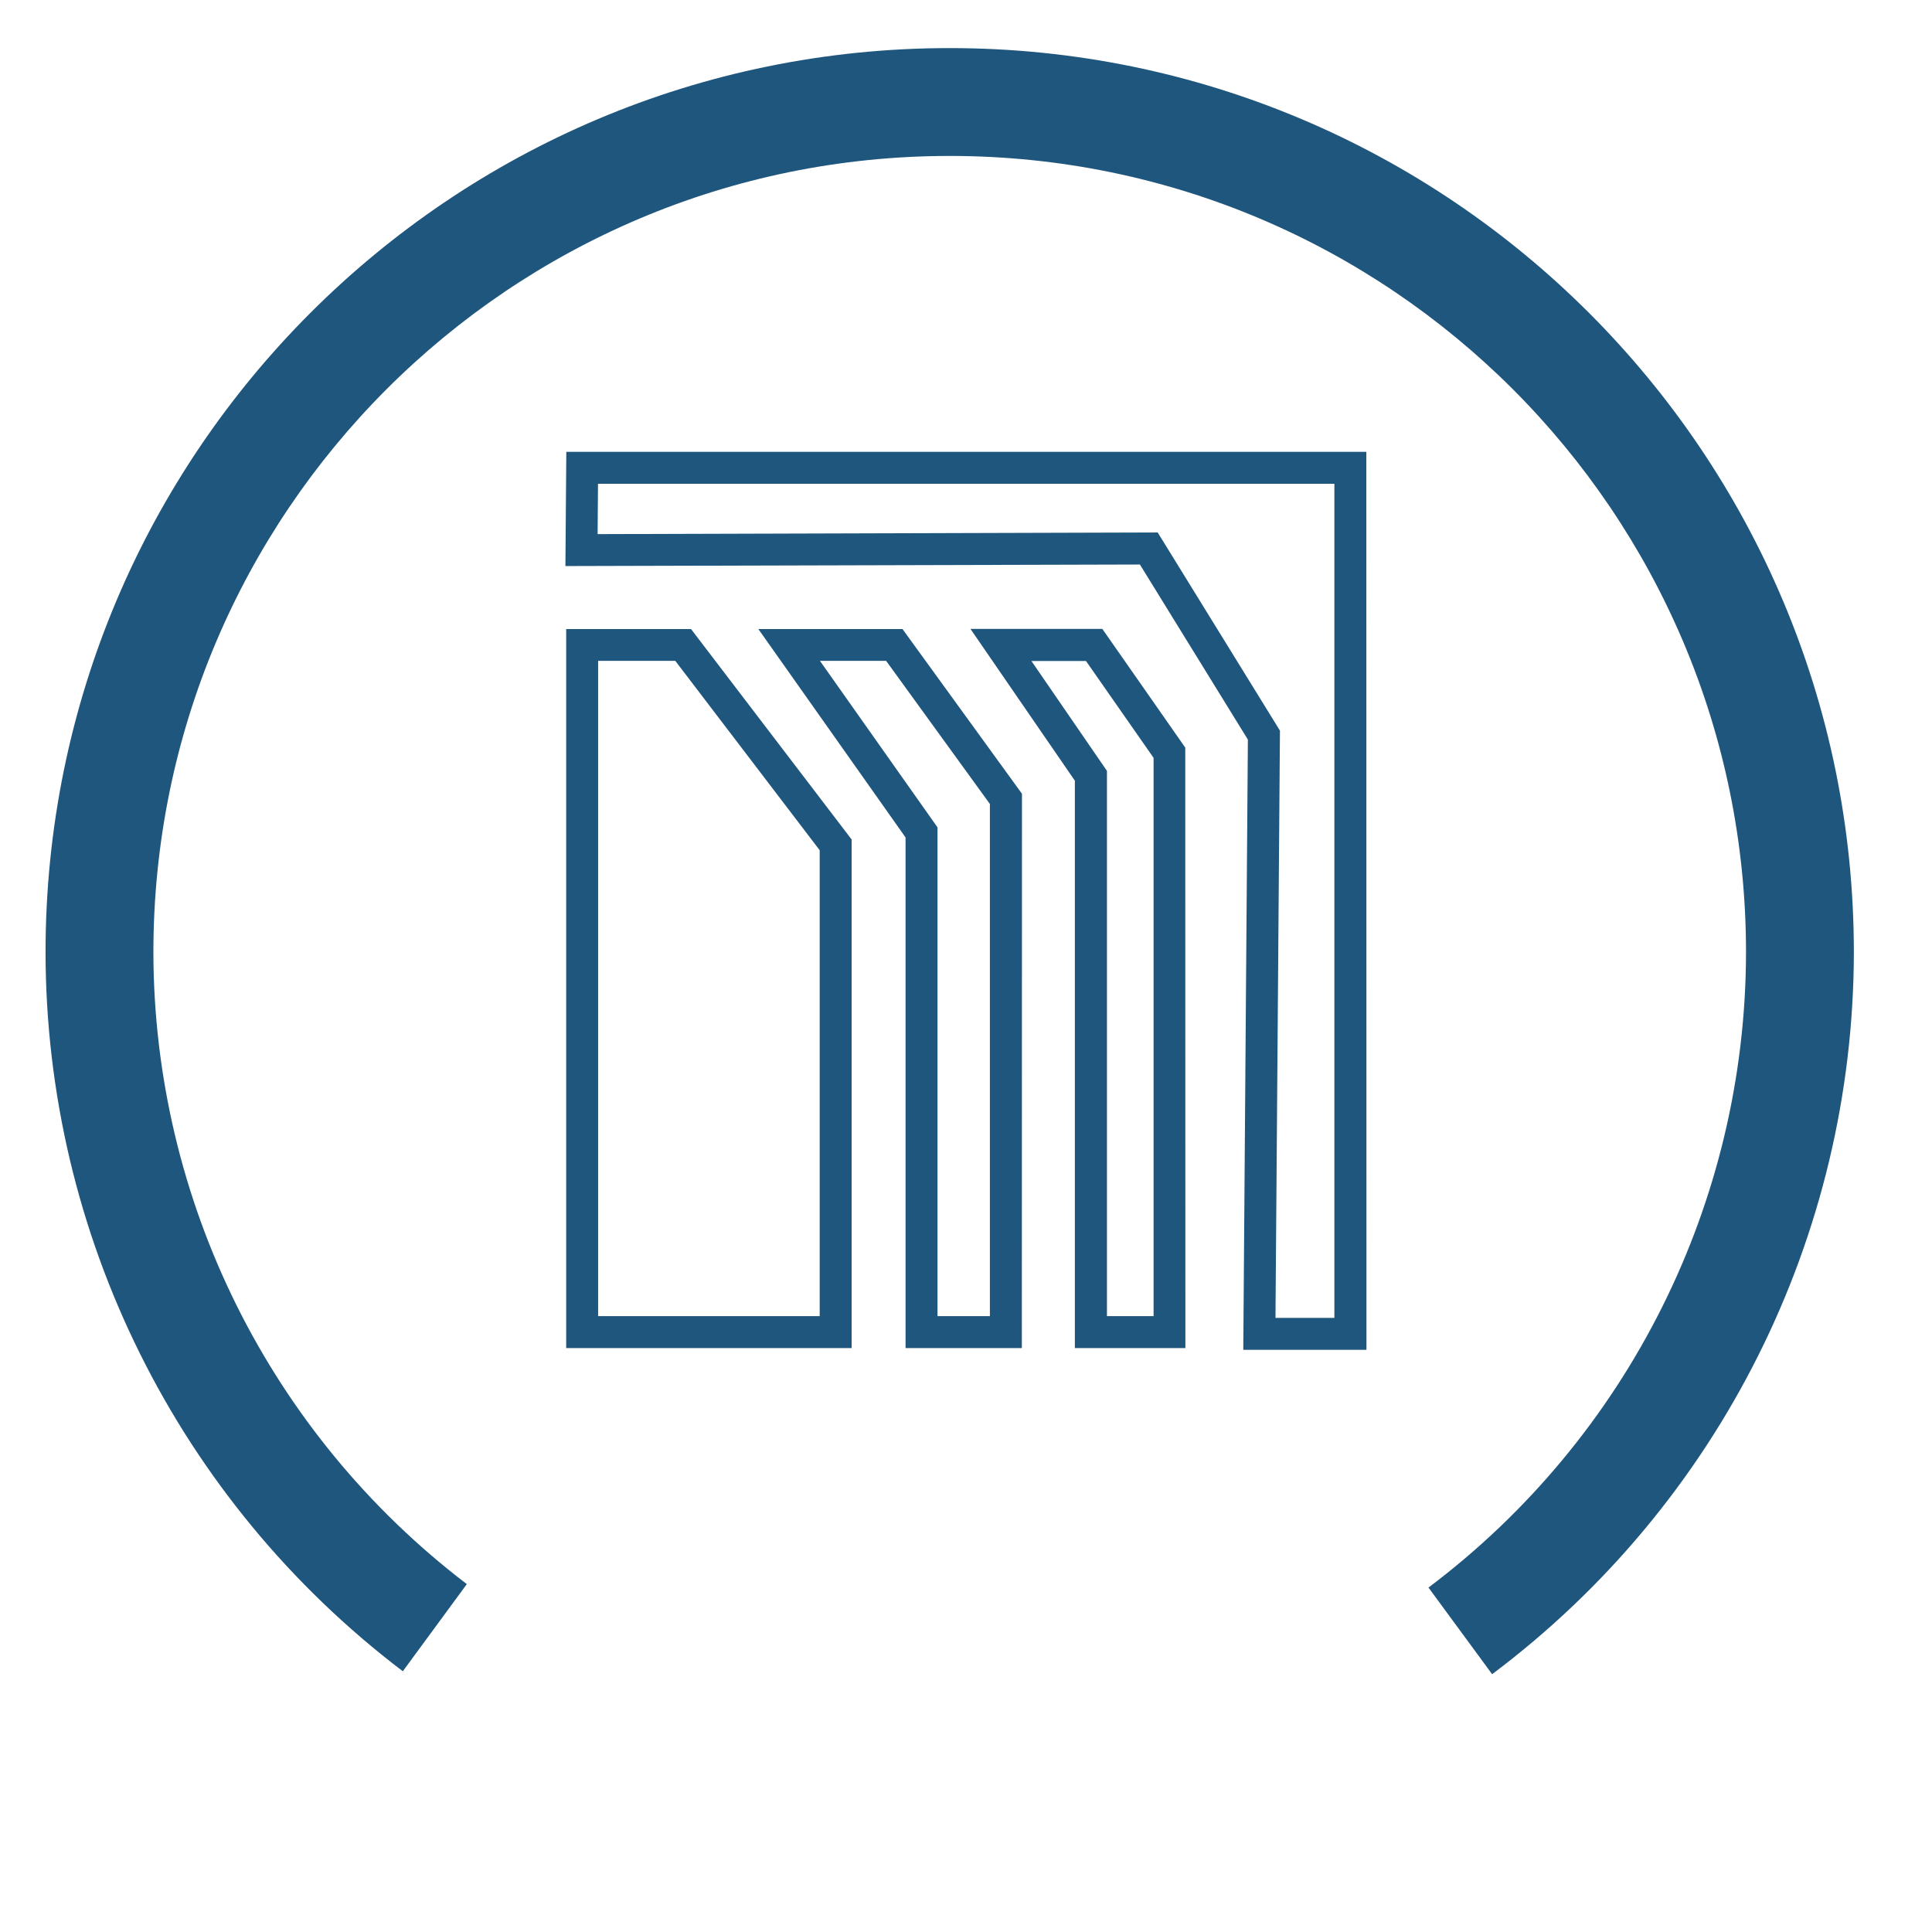 <?xml version="1.0" encoding="UTF-8" standalone="no"?>
<svg
   xmlns:dc="http://purl.org/dc/elements/1.1/"
   xmlns:cc="http://creativecommons.org/ns#"
   xmlns:rdf="http://www.w3.org/1999/02/22-rdf-syntax-ns#"
   xmlns:svg="http://www.w3.org/2000/svg"
   xmlns="http://www.w3.org/2000/svg"
   xmlns:sodipodi="http://sodipodi.sourceforge.net/DTD/sodipodi-0.dtd"
   xmlns:inkscape="http://www.inkscape.org/namespaces/inkscape"
   inkscape:version="1.0 (4035a4fb49, 2020-05-01)"
   sodipodi:docname="OpenEnergyFamily_Logo_Energy_Databus_icon.svg"
   xml:space="preserve"
   style="enable-background:new 0 0 1512 1512;"
   viewBox="0 0 1512 1512"
   y="0px"
   x="0px"
   id="svg3908"
   version="1.1"><defs
   id="defs52" /><sodipodi:namedview
   inkscape:current-layer="svg3908"
   inkscape:window-maximized="1"
   inkscape:window-y="-11"
   inkscape:window-x="-11"
   inkscape:cy="756"
   inkscape:cx="756"
   inkscape:zoom="0.52910053"
   showgrid="false"
   id="namedview50"
   inkscape:window-height="1526"
   inkscape:window-width="2880"
   inkscape:pageshadow="2"
   inkscape:pageopacity="0"
   guidetolerance="10"
   gridtolerance="10"
   objecttolerance="10"
   borderopacity="1"
   bordercolor="#666666"
   pagecolor="#ffffff" />
<style
   id="style2"
   type="text/css">
	.st0{enable-background:new    ;}
	.st1{fill:#1F567D;}
</style>
<g
   id="layer1">
	
	<path
   d="m 743.25,37.64 c -390.8,0 -707.6,316.8 -707.6,707.6 v 0 c 0.2,220.9 103.6,429.1 279.6,562.7 l 50.1,-68.2 c -154.3,-117.6 -245,-300.4 -245.3,-494.5 0,-344.2 279,-623.2 623.2,-623.2 v 0 c 344.2,0 623.2,279 623.2,623.2 v 0 c -0.2,195.5 -92.2,379.6 -248.5,497.2 l 49.8,67.8 c 177.9,-133.4 282.8,-342.7 283.1,-565 0,-390.8 -316.8,-707.6 -707.6,-707.6 z"
   class="st1"
   id="path842" />
</g>
<g
   id="g47">
	<path
   id="path39"
   d="M1069.4,1056.4H973l3.6-477.6l-84.5-137L442.5,443l0.7-89.4h626.1L1069.4,1056.4L1069.4,1056.4z M998.2,1031.4   h46.1V378.6H468l-0.3,39.4l438.3-1.3l95.7,155.1L998.2,1031.4z"
   class="st1" />
	<path
   id="path41"
   d="M666.5,1055H443.1V492.3h97.7L666.5,657V1055z M468.1,1030h173.4V665.4l-113-148.2h-60.4V1030z"
   class="st1" />
	<path
   id="path43"
   d="M799.7,1055h-91V655.4L593.5,492.3h112.8l93.5,128.9L799.7,1055L799.7,1055z M733.7,1030h41V629.2l-81.2-112   h-51.8l92,130.3V1030z"
   class="st1" />
	<path
   id="path45"
   d="M927.7,1055h-86.5V611l-81.7-118.8h103.2l64.9,92.9L927.7,1055L927.7,1055z M866.3,1030h36.5V593.1l-52.9-75.8   h-42.7l59.1,86L866.3,1030L866.3,1030z"
   class="st1" />
</g>
</svg>
